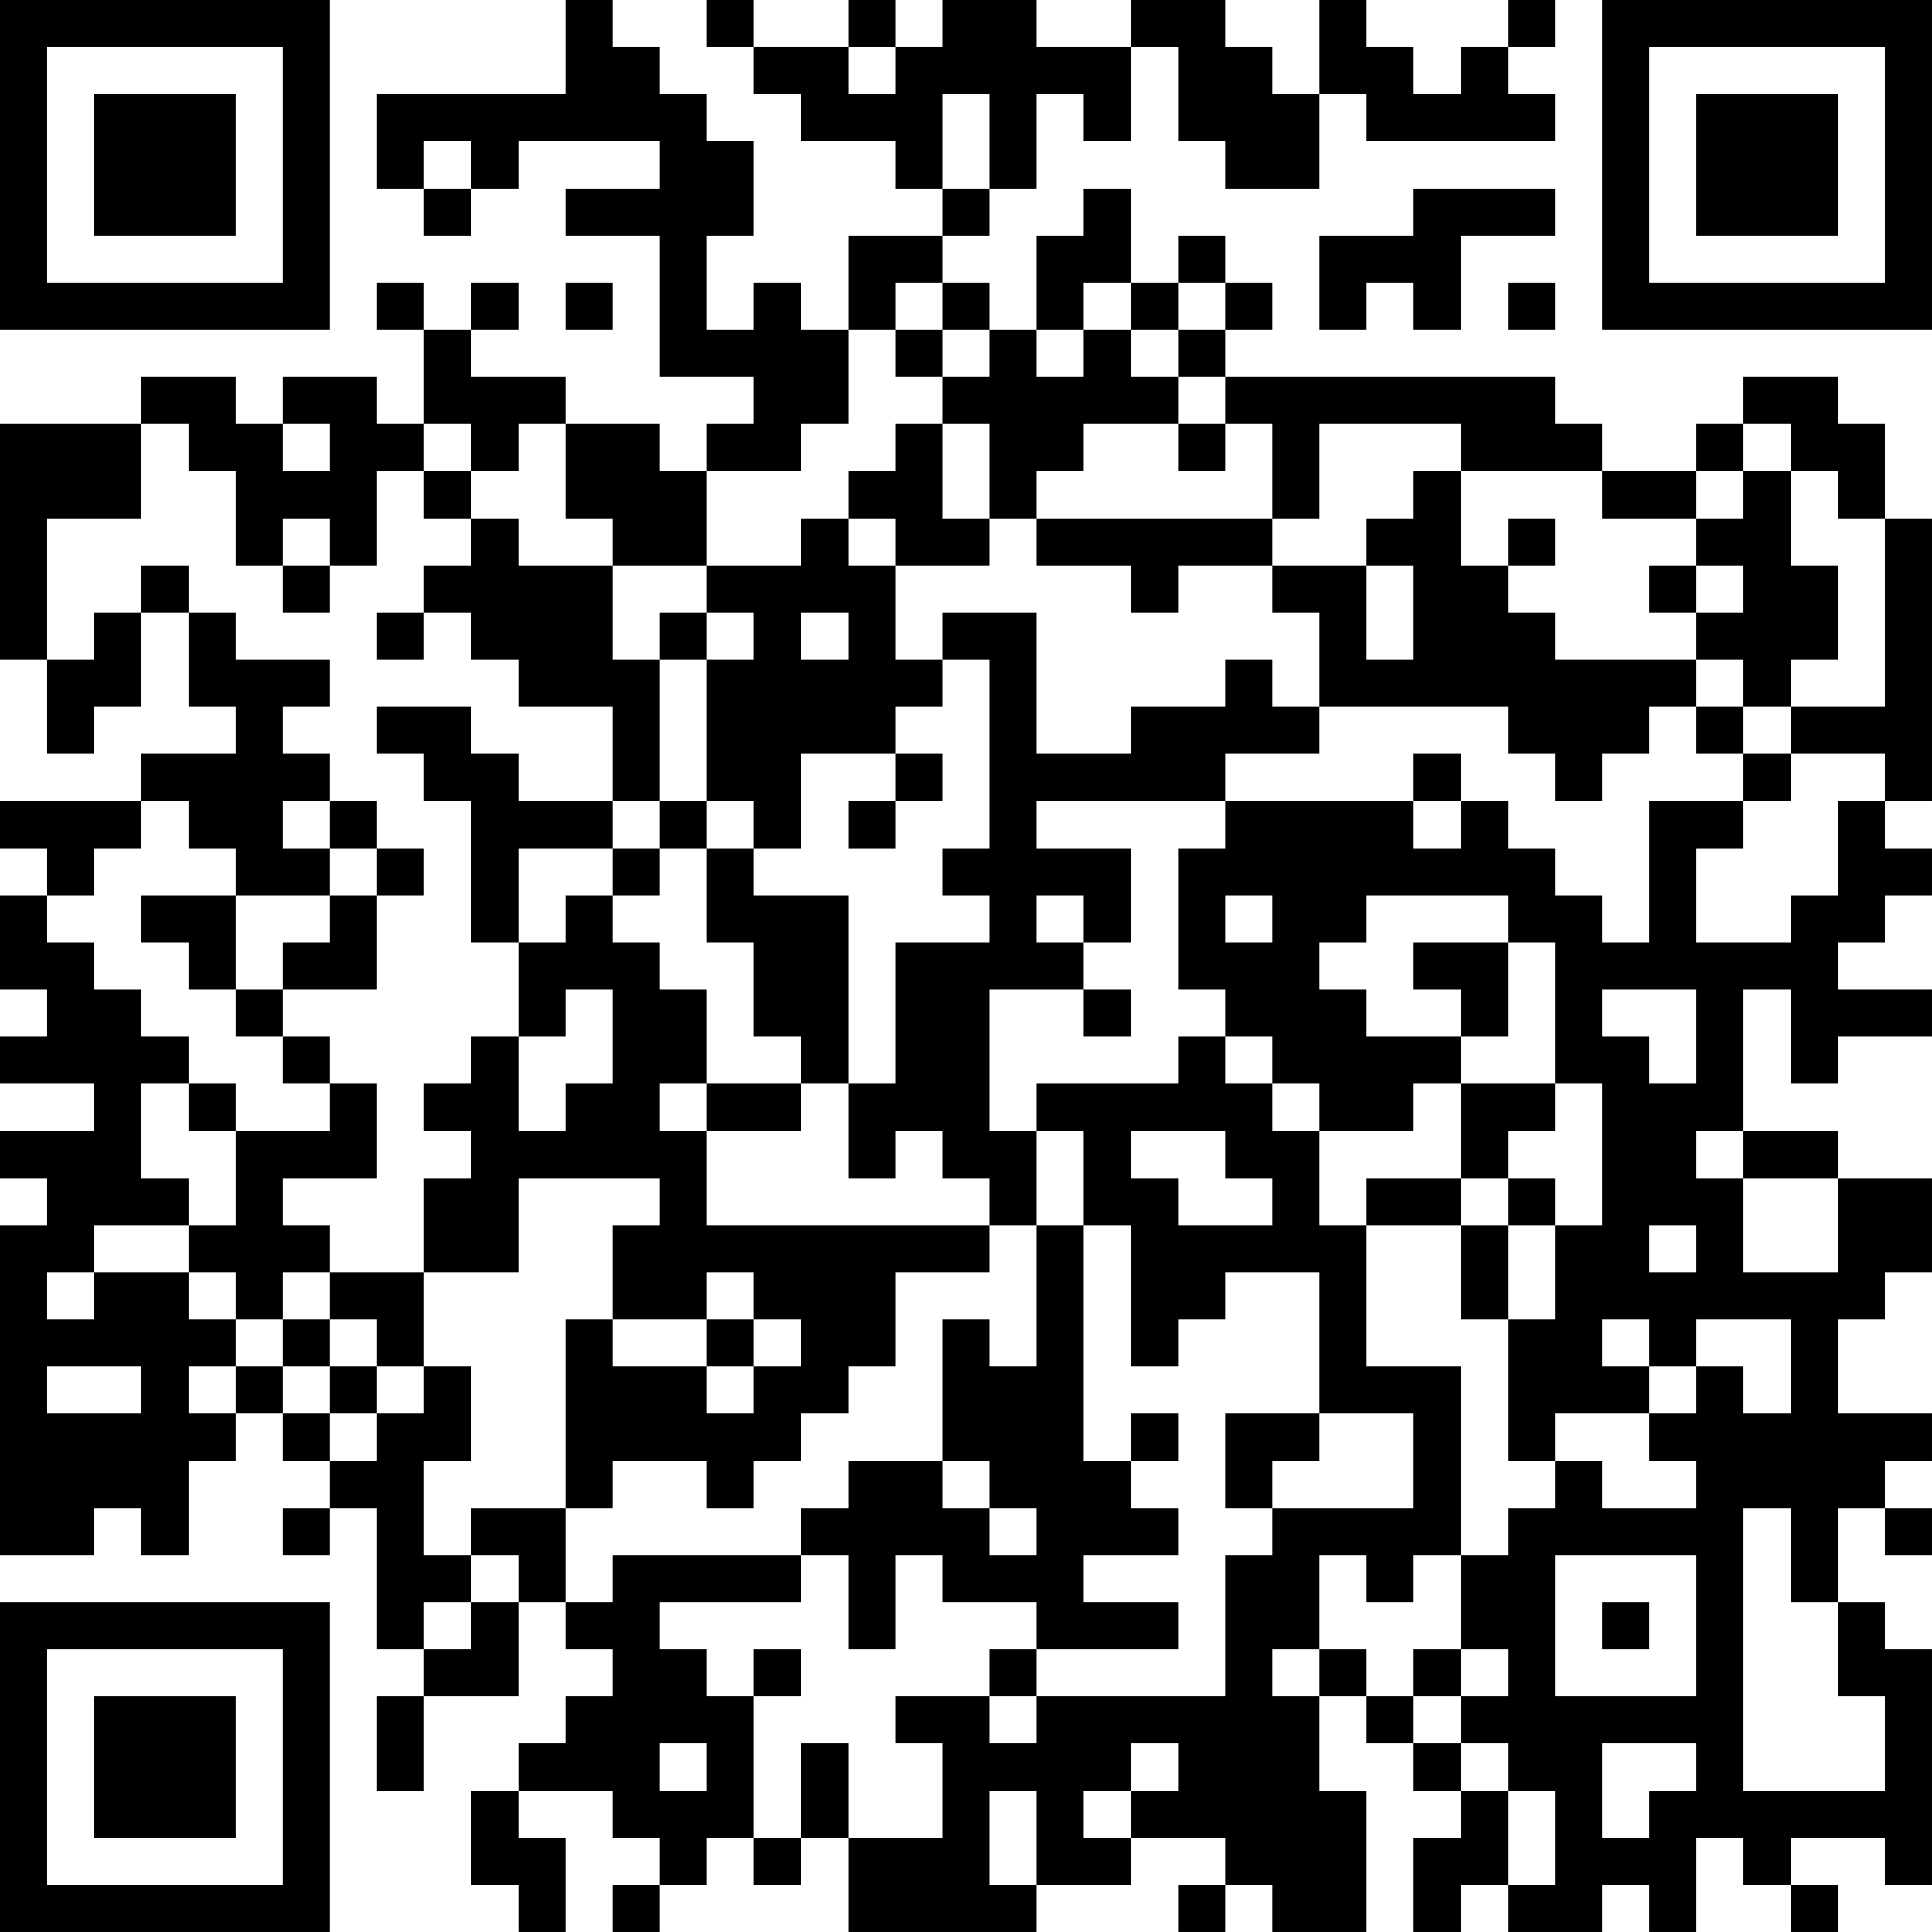 <?xml version="1.0" encoding="UTF-8"?>
<svg xmlns="http://www.w3.org/2000/svg" version="1.1" width="200" height="200" viewBox="0 0 200 200"><rect x="0" y="0" width="200" height="200" fill="#ffffff"/><g transform="scale(4.878)"><g transform="translate(0,0)"><path fill-rule="evenodd" d="M12 0L12 2L8 2L8 4L9 4L9 5L10 5L10 4L11 4L11 3L14 3L14 4L12 4L12 5L14 5L14 8L16 8L16 9L15 9L15 10L14 10L14 9L12 9L12 8L10 8L10 7L11 7L11 6L10 6L10 7L9 7L9 6L8 6L8 7L9 7L9 9L8 9L8 8L6 8L6 9L5 9L5 8L3 8L3 9L0 9L0 14L1 14L1 16L2 16L2 15L3 15L3 13L4 13L4 15L5 15L5 16L3 16L3 17L0 17L0 18L1 18L1 19L0 19L0 21L1 21L1 22L0 22L0 23L2 23L2 24L0 24L0 25L1 25L1 26L0 26L0 33L2 33L2 32L3 32L3 33L4 33L4 31L5 31L5 30L6 30L6 31L7 31L7 32L6 32L6 33L7 33L7 32L8 32L8 35L9 35L9 36L8 36L8 38L9 38L9 36L11 36L11 34L12 34L12 35L13 35L13 36L12 36L12 37L11 37L11 38L10 38L10 40L11 40L11 41L12 41L12 39L11 39L11 38L13 38L13 39L14 39L14 40L13 40L13 41L14 41L14 40L15 40L15 39L16 39L16 40L17 40L17 39L18 39L18 41L22 41L22 40L24 40L24 39L26 39L26 40L25 40L25 41L26 41L26 40L27 40L27 41L29 41L29 38L28 38L28 36L29 36L29 37L30 37L30 38L31 38L31 39L30 39L30 41L31 41L31 40L32 40L32 41L34 41L34 40L35 40L35 41L36 41L36 39L37 39L37 40L38 40L38 41L39 41L39 40L38 40L38 39L40 39L40 40L41 40L41 35L40 35L40 34L39 34L39 32L40 32L40 33L41 33L41 32L40 32L40 31L41 31L41 30L39 30L39 28L40 28L40 27L41 27L41 25L39 25L39 24L37 24L37 21L38 21L38 23L39 23L39 22L41 22L41 21L39 21L39 20L40 20L40 19L41 19L41 18L40 18L40 17L41 17L41 11L40 11L40 9L39 9L39 8L37 8L37 9L36 9L36 10L34 10L34 9L33 9L33 8L26 8L26 7L27 7L27 6L26 6L26 5L25 5L25 6L24 6L24 4L23 4L23 5L22 5L22 7L21 7L21 6L20 6L20 5L21 5L21 4L22 4L22 2L23 2L23 3L24 3L24 1L25 1L25 3L26 3L26 4L28 4L28 2L29 2L29 3L33 3L33 2L32 2L32 1L33 1L33 0L32 0L32 1L31 1L31 2L30 2L30 1L29 1L29 0L28 0L28 2L27 2L27 1L26 1L26 0L24 0L24 1L22 1L22 0L20 0L20 1L19 1L19 0L18 0L18 1L16 1L16 0L15 0L15 1L16 1L16 2L17 2L17 3L19 3L19 4L20 4L20 5L18 5L18 7L17 7L17 6L16 6L16 7L15 7L15 5L16 5L16 3L15 3L15 2L14 2L14 1L13 1L13 0ZM18 1L18 2L19 2L19 1ZM20 2L20 4L21 4L21 2ZM9 3L9 4L10 4L10 3ZM30 4L30 5L28 5L28 7L29 7L29 6L30 6L30 7L31 7L31 5L33 5L33 4ZM12 6L12 7L13 7L13 6ZM19 6L19 7L18 7L18 9L17 9L17 10L15 10L15 12L13 12L13 11L12 11L12 9L11 9L11 10L10 10L10 9L9 9L9 10L8 10L8 12L7 12L7 11L6 11L6 12L5 12L5 10L4 10L4 9L3 9L3 11L1 11L1 14L2 14L2 13L3 13L3 12L4 12L4 13L5 13L5 14L7 14L7 15L6 15L6 16L7 16L7 17L6 17L6 18L7 18L7 19L5 19L5 18L4 18L4 17L3 17L3 18L2 18L2 19L1 19L1 20L2 20L2 21L3 21L3 22L4 22L4 23L3 23L3 25L4 25L4 26L2 26L2 27L1 27L1 28L2 28L2 27L4 27L4 28L5 28L5 29L4 29L4 30L5 30L5 29L6 29L6 30L7 30L7 31L8 31L8 30L9 30L9 29L10 29L10 31L9 31L9 33L10 33L10 34L9 34L9 35L10 35L10 34L11 34L11 33L10 33L10 32L12 32L12 34L13 34L13 33L17 33L17 34L14 34L14 35L15 35L15 36L16 36L16 39L17 39L17 37L18 37L18 39L20 39L20 37L19 37L19 36L21 36L21 37L22 37L22 36L26 36L26 33L27 33L27 32L30 32L30 30L28 30L28 27L26 27L26 28L25 28L25 29L24 29L24 26L23 26L23 24L22 24L22 23L25 23L25 22L26 22L26 23L27 23L27 24L28 24L28 26L29 26L29 29L31 29L31 33L30 33L30 34L29 34L29 33L28 33L28 35L27 35L27 36L28 36L28 35L29 35L29 36L30 36L30 37L31 37L31 38L32 38L32 40L33 40L33 38L32 38L32 37L31 37L31 36L32 36L32 35L31 35L31 33L32 33L32 32L33 32L33 31L34 31L34 32L36 32L36 31L35 31L35 30L36 30L36 29L37 29L37 30L38 30L38 28L36 28L36 29L35 29L35 28L34 28L34 29L35 29L35 30L33 30L33 31L32 31L32 28L33 28L33 26L34 26L34 23L33 23L33 20L32 20L32 19L29 19L29 20L28 20L28 21L29 21L29 22L31 22L31 23L30 23L30 24L28 24L28 23L27 23L27 22L26 22L26 21L25 21L25 18L26 18L26 17L30 17L30 18L31 18L31 17L32 17L32 18L33 18L33 19L34 19L34 20L35 20L35 17L37 17L37 18L36 18L36 20L38 20L38 19L39 19L39 17L40 17L40 16L38 16L38 15L40 15L40 11L39 11L39 10L38 10L38 9L37 9L37 10L36 10L36 11L34 11L34 10L31 10L31 9L28 9L28 11L27 11L27 9L26 9L26 8L25 8L25 7L26 7L26 6L25 6L25 7L24 7L24 6L23 6L23 7L22 7L22 8L23 8L23 7L24 7L24 8L25 8L25 9L23 9L23 10L22 10L22 11L21 11L21 9L20 9L20 8L21 8L21 7L20 7L20 6ZM32 6L32 7L33 7L33 6ZM19 7L19 8L20 8L20 7ZM6 9L6 10L7 10L7 9ZM19 9L19 10L18 10L18 11L17 11L17 12L15 12L15 13L14 13L14 14L13 14L13 12L11 12L11 11L10 11L10 10L9 10L9 11L10 11L10 12L9 12L9 13L8 13L8 14L9 14L9 13L10 13L10 14L11 14L11 15L13 15L13 17L11 17L11 16L10 16L10 15L8 15L8 16L9 16L9 17L10 17L10 20L11 20L11 22L10 22L10 23L9 23L9 24L10 24L10 25L9 25L9 27L7 27L7 26L6 26L6 25L8 25L8 23L7 23L7 22L6 22L6 21L8 21L8 19L9 19L9 18L8 18L8 17L7 17L7 18L8 18L8 19L7 19L7 20L6 20L6 21L5 21L5 19L3 19L3 20L4 20L4 21L5 21L5 22L6 22L6 23L7 23L7 24L5 24L5 23L4 23L4 24L5 24L5 26L4 26L4 27L5 27L5 28L6 28L6 29L7 29L7 30L8 30L8 29L9 29L9 27L11 27L11 25L14 25L14 26L13 26L13 28L12 28L12 32L13 32L13 31L15 31L15 32L16 32L16 31L17 31L17 30L18 30L18 29L19 29L19 27L21 27L21 26L22 26L22 29L21 29L21 28L20 28L20 31L18 31L18 32L17 32L17 33L18 33L18 35L19 35L19 33L20 33L20 34L22 34L22 35L21 35L21 36L22 36L22 35L25 35L25 34L23 34L23 33L25 33L25 32L24 32L24 31L25 31L25 30L24 30L24 31L23 31L23 26L22 26L22 24L21 24L21 21L23 21L23 22L24 22L24 21L23 21L23 20L24 20L24 18L22 18L22 17L26 17L26 16L28 16L28 15L32 15L32 16L33 16L33 17L34 17L34 16L35 16L35 15L36 15L36 16L37 16L37 17L38 17L38 16L37 16L37 15L38 15L38 14L39 14L39 12L38 12L38 10L37 10L37 11L36 11L36 12L35 12L35 13L36 13L36 14L33 14L33 13L32 13L32 12L33 12L33 11L32 11L32 12L31 12L31 10L30 10L30 11L29 11L29 12L27 12L27 11L22 11L22 12L24 12L24 13L25 13L25 12L27 12L27 13L28 13L28 15L27 15L27 14L26 14L26 15L24 15L24 16L22 16L22 13L20 13L20 14L19 14L19 12L21 12L21 11L20 11L20 9ZM25 9L25 10L26 10L26 9ZM18 11L18 12L19 12L19 11ZM6 12L6 13L7 13L7 12ZM29 12L29 14L30 14L30 12ZM36 12L36 13L37 13L37 12ZM15 13L15 14L14 14L14 17L13 17L13 18L11 18L11 20L12 20L12 19L13 19L13 20L14 20L14 21L15 21L15 23L14 23L14 24L15 24L15 26L21 26L21 25L20 25L20 24L19 24L19 25L18 25L18 23L19 23L19 20L21 20L21 19L20 19L20 18L21 18L21 14L20 14L20 15L19 15L19 16L17 16L17 18L16 18L16 17L15 17L15 14L16 14L16 13ZM17 13L17 14L18 14L18 13ZM36 14L36 15L37 15L37 14ZM19 16L19 17L18 17L18 18L19 18L19 17L20 17L20 16ZM30 16L30 17L31 17L31 16ZM14 17L14 18L13 18L13 19L14 19L14 18L15 18L15 20L16 20L16 22L17 22L17 23L15 23L15 24L17 24L17 23L18 23L18 19L16 19L16 18L15 18L15 17ZM22 19L22 20L23 20L23 19ZM26 19L26 20L27 20L27 19ZM30 20L30 21L31 21L31 22L32 22L32 20ZM12 21L12 22L11 22L11 24L12 24L12 23L13 23L13 21ZM34 21L34 22L35 22L35 23L36 23L36 21ZM31 23L31 25L29 25L29 26L31 26L31 28L32 28L32 26L33 26L33 25L32 25L32 24L33 24L33 23ZM24 24L24 25L25 25L25 26L27 26L27 25L26 25L26 24ZM36 24L36 25L37 25L37 27L39 27L39 25L37 25L37 24ZM31 25L31 26L32 26L32 25ZM35 26L35 27L36 27L36 26ZM6 27L6 28L7 28L7 29L8 29L8 28L7 28L7 27ZM15 27L15 28L13 28L13 29L15 29L15 30L16 30L16 29L17 29L17 28L16 28L16 27ZM15 28L15 29L16 29L16 28ZM1 29L1 30L3 30L3 29ZM26 30L26 32L27 32L27 31L28 31L28 30ZM20 31L20 32L21 32L21 33L22 33L22 32L21 32L21 31ZM37 32L37 38L40 38L40 36L39 36L39 34L38 34L38 32ZM33 33L33 36L36 36L36 33ZM34 34L34 35L35 35L35 34ZM16 35L16 36L17 36L17 35ZM30 35L30 36L31 36L31 35ZM14 37L14 38L15 38L15 37ZM24 37L24 38L23 38L23 39L24 39L24 38L25 38L25 37ZM34 37L34 39L35 39L35 38L36 38L36 37ZM21 38L21 40L22 40L22 38ZM0 0L0 7L7 7L7 0ZM1 1L1 6L6 6L6 1ZM2 2L2 5L5 5L5 2ZM34 0L34 7L41 7L41 0ZM35 1L35 6L40 6L40 1ZM36 2L36 5L39 5L39 2ZM0 34L0 41L7 41L7 34ZM1 35L1 40L6 40L6 35ZM2 36L2 39L5 39L5 36Z" fill="#000000"/></g></g></svg>
